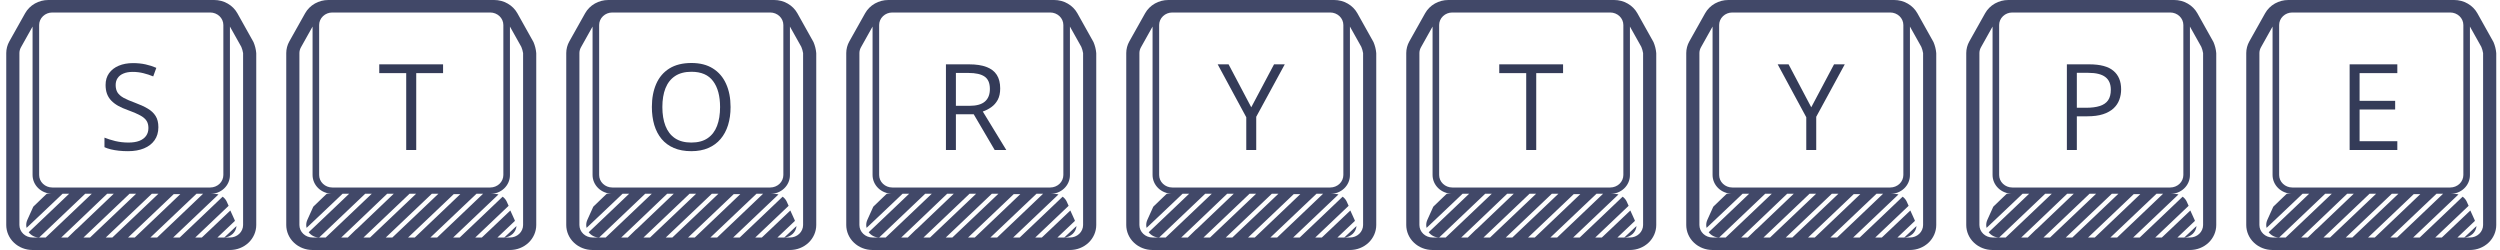 <svg width="400" height="40" viewBox="0 0 400 40" fill="none" xmlns="http://www.w3.org/2000/svg">
<path fill-rule="evenodd" clip-rule="evenodd" d="M40.558 6.73L37.979 2.12C37.62 1.48 37.085 0.944 36.43 0.571C35.776 0.197 35.027 0 34.263 0H7.737C6.973 0 6.224 0.197 5.57 0.571C4.915 0.944 4.38 1.48 4.021 2.12L1.495 6.62C1.17 7.199 1 7.844 1 8.5V36C1 37.061 1.444 38.078 2.233 38.828C3.023 39.579 4.094 40 5.211 40H36.789C37.906 40 38.977 39.579 39.767 38.828C40.556 38.078 41 37.061 41 36V8.5C40.948 7.892 40.799 7.295 40.558 6.73ZM6.263 4C6.263 3.47 6.485 2.961 6.88 2.586C7.275 2.211 7.81 2 8.368 2H33.632C34.19 2 34.725 2.211 35.12 2.586C35.515 2.961 35.737 3.47 35.737 4V28C35.737 28.53 35.515 29.039 35.12 29.414C34.725 29.789 34.19 30 33.632 30H8.368C7.81 30 7.275 29.789 6.88 29.414C6.485 29.039 6.263 28.53 6.263 28V4ZM6.263 38H5.211C4.652 38 4.117 37.789 3.722 37.414C3.327 37.039 3.105 36.53 3.105 36V8.5C3.107 8.172 3.194 7.849 3.358 7.56L5.211 4.25V28C5.211 28.796 5.543 29.559 6.135 30.121C6.728 30.684 7.531 31 8.368 31H7.484L6.947 31.51L5.326 33.07L4.358 35.22C4.185 35.612 4.148 36.047 4.253 36.46L8.116 32.8L10.011 31H11.063L8.726 33.23L4.589 37.16C4.78 37.414 5.031 37.623 5.321 37.769C5.612 37.915 5.935 37.994 6.263 38ZM6.263 38L13.632 31H14.684L7.316 38H6.263ZM12.19 36.7L10.853 38H9.8L11.747 36.15L17.147 31H18.2L12.263 36.66L12.19 36.7ZM13.358 38L20.726 31H21.779L14.411 38H13.358ZM24.295 31H25.347L17.979 38H16.926L24.295 31ZM20.495 38L27.8 31.06H28.853L28.284 31.6L21.568 38H20.495ZM24.063 38L29.537 32.8L31.442 31H32.495L30.158 33.23L25.147 38H24.063ZM38.895 36C38.895 36.53 38.673 37.039 38.278 37.414C37.883 37.789 37.348 38 36.789 38H35.884C36.389 37.968 36.864 37.764 37.224 37.426C37.583 37.089 37.803 36.639 37.842 36.16L35.884 38H34.789L37.579 35.35V35.28L36.853 33.68L33.695 36.68L32.295 38H31.242L36.579 32.93L36.274 32.25C36.129 31.942 35.904 31.674 35.621 31.47L31.916 35L28.758 38H27.705L34.958 31.11C34.77 31.058 34.575 31.031 34.379 31.03H33.632C34.469 31.03 35.272 30.714 35.864 30.151C36.457 29.589 36.789 28.826 36.789 28.03V4.25L38.611 7.5C38.745 7.822 38.84 8.157 38.895 8.5V36Z" fill="#414868"/>
<path d="M25.34 20.353C25.34 21.166 25.137 21.859 24.731 22.434C24.331 23.003 23.769 23.438 23.044 23.738C22.319 24.038 21.465 24.188 20.484 24.188C19.965 24.188 19.475 24.163 19.012 24.113C18.55 24.062 18.125 23.991 17.737 23.897C17.35 23.803 17.009 23.688 16.715 23.55V22.022C17.184 22.216 17.756 22.397 18.431 22.566C19.106 22.728 19.812 22.809 20.55 22.809C21.237 22.809 21.819 22.719 22.294 22.538C22.769 22.35 23.128 22.084 23.372 21.741C23.622 21.391 23.747 20.972 23.747 20.484C23.747 20.016 23.644 19.625 23.437 19.312C23.231 18.994 22.887 18.706 22.406 18.45C21.931 18.188 21.281 17.909 20.456 17.616C19.875 17.409 19.362 17.184 18.919 16.941C18.475 16.691 18.103 16.409 17.803 16.097C17.503 15.784 17.275 15.422 17.119 15.009C16.969 14.597 16.894 14.125 16.894 13.594C16.894 12.863 17.078 12.238 17.447 11.719C17.822 11.194 18.337 10.794 18.994 10.519C19.656 10.238 20.416 10.097 21.272 10.097C22.003 10.097 22.678 10.166 23.297 10.303C23.922 10.441 24.494 10.625 25.012 10.856L24.515 12.225C24.022 12.019 23.497 11.847 22.941 11.709C22.39 11.572 21.822 11.503 21.234 11.503C20.647 11.503 20.15 11.591 19.744 11.766C19.344 11.934 19.037 12.175 18.825 12.488C18.612 12.8 18.506 13.172 18.506 13.603C18.506 14.084 18.606 14.484 18.806 14.803C19.012 15.122 19.337 15.406 19.781 15.656C20.231 15.9 20.825 16.156 21.562 16.425C22.369 16.719 23.053 17.031 23.616 17.363C24.178 17.688 24.606 18.087 24.9 18.562C25.194 19.031 25.34 19.628 25.34 20.353Z" fill="#343B58"/>
<path fill-rule="evenodd" clip-rule="evenodd" d="M85.358 6.73L82.779 2.12C82.42 1.48 81.885 0.944 81.23 0.571C80.576 0.197 79.827 0 79.063 0H52.537C51.773 0 51.024 0.197 50.37 0.571C49.715 0.944 49.18 1.48 48.821 2.12L46.295 6.62C45.97 7.199 45.8 7.844 45.8 8.5V36C45.8 37.061 46.244 38.078 47.033 38.828C47.823 39.579 48.894 40 50.011 40H81.59C82.706 40 83.777 39.579 84.567 38.828C85.356 38.078 85.8 37.061 85.8 36V8.5C85.748 7.892 85.599 7.295 85.358 6.73ZM51.063 4C51.063 3.47 51.285 2.961 51.68 2.586C52.075 2.211 52.61 2 53.169 2H78.432C78.99 2 79.525 2.211 79.92 2.586C80.315 2.961 80.537 3.47 80.537 4V28C80.537 28.53 80.315 29.039 79.92 29.414C79.525 29.789 78.99 30 78.432 30H53.169C52.61 30 52.075 29.789 51.68 29.414C51.285 29.039 51.063 28.53 51.063 28V4ZM51.063 38H50.011C49.452 38 48.917 37.789 48.522 37.414C48.127 37.039 47.905 36.53 47.905 36V8.5C47.907 8.172 47.994 7.849 48.158 7.56L50.011 4.25V28C50.011 28.796 50.343 29.559 50.935 30.121C51.528 30.684 52.331 31 53.169 31H52.284L51.747 31.51L50.126 33.07L49.158 35.22C48.985 35.612 48.948 36.047 49.053 36.46L52.916 32.8L54.811 31H55.863L53.526 33.23L49.389 37.16C49.58 37.414 49.831 37.623 50.121 37.769C50.412 37.915 50.735 37.994 51.063 38ZM51.063 38L58.432 31H59.484L52.116 38H51.063ZM56.989 36.7L55.653 38H54.6L56.547 36.15L61.947 31H63L57.063 36.66L56.989 36.7ZM58.158 38L65.526 31H66.579L59.211 38H58.158ZM69.095 31H70.147L62.779 38H61.726L69.095 31ZM65.295 38L72.6 31.06H73.653L73.084 31.6L66.368 38H65.295ZM68.863 38L74.337 32.8L76.242 31H77.295L74.958 33.23L69.947 38H68.863ZM83.695 36C83.695 36.53 83.473 37.039 83.078 37.414C82.683 37.789 82.148 38 81.59 38H80.684C81.189 37.968 81.664 37.764 82.024 37.426C82.383 37.089 82.603 36.639 82.642 36.16L80.684 38H79.59L82.379 35.35V35.28L81.653 33.68L78.495 36.68L77.095 38H76.042L81.379 32.93L81.074 32.25C80.929 31.942 80.704 31.674 80.421 31.47L76.716 35L73.558 38H72.505L79.758 31.11C79.57 31.058 79.375 31.031 79.179 31.03H78.432C79.269 31.03 80.072 30.714 80.665 30.151C81.257 29.589 81.59 28.826 81.59 28.03V4.25L83.411 7.5C83.545 7.822 83.64 8.157 83.695 8.5V36Z" fill="#414868"/>
<path d="M66.597 24H64.994V11.7H60.681V10.294H70.891V11.7H66.597V24Z" fill="#343B58"/>
<path fill-rule="evenodd" clip-rule="evenodd" d="M130.158 6.73L127.579 2.12C127.22 1.48 126.685 0.944 126.03 0.571C125.376 0.197 124.627 0 123.863 0H97.337C96.573 0 95.824 0.197 95.17 0.571C94.515 0.944 93.98 1.48 93.621 2.12L91.095 6.62C90.77 7.199 90.6 7.844 90.6 8.5V36C90.6 37.061 91.043 38.078 91.833 38.828C92.623 39.579 93.694 40 94.81 40H126.389C127.506 40 128.577 39.579 129.367 38.828C130.156 38.078 130.6 37.061 130.6 36V8.5C130.548 7.892 130.399 7.295 130.158 6.73ZM95.863 4C95.863 3.47 96.085 2.961 96.48 2.586C96.874 2.211 97.41 2 97.968 2H123.231C123.79 2 124.325 2.211 124.72 2.586C125.115 2.961 125.337 3.47 125.337 4V28C125.337 28.53 125.115 29.039 124.72 29.414C124.325 29.789 123.79 30 123.231 30H97.968C97.41 30 96.874 29.789 96.48 29.414C96.085 29.039 95.863 28.53 95.863 28V4ZM95.863 38H94.81C94.252 38 93.716 37.789 93.322 37.414C92.927 37.039 92.705 36.53 92.705 36V8.5C92.707 8.172 92.794 7.849 92.958 7.56L94.81 4.25V28C94.81 28.796 95.143 29.559 95.735 30.121C96.328 30.684 97.131 31 97.968 31H97.084L96.547 31.51L94.926 33.07L93.958 35.22C93.785 35.612 93.748 36.047 93.853 36.46L97.716 32.8L99.61 31H100.663L98.326 33.23L94.189 37.16C94.38 37.414 94.631 37.623 94.921 37.769C95.212 37.915 95.534 37.994 95.863 38ZM95.863 38L103.231 31H104.284L96.916 38H95.863ZM101.789 36.7L100.452 38H99.4L101.347 36.15L106.747 31H107.8L101.863 36.66L101.789 36.7ZM102.958 38L110.326 31H111.379L104.01 38H102.958ZM113.895 31H114.947L107.579 38H106.526L113.895 31ZM110.095 38L117.4 31.06H118.452L117.884 31.6L111.168 38H110.095ZM113.663 38L119.137 32.8L121.042 31H122.095L119.758 33.23L114.747 38H113.663ZM128.495 36C128.495 36.53 128.273 37.039 127.878 37.414C127.483 37.789 126.948 38 126.389 38H125.484C125.989 37.968 126.464 37.764 126.824 37.426C127.183 37.089 127.403 36.639 127.442 36.16L125.484 38H124.389L127.179 35.35V35.28L126.452 33.68L123.295 36.68L121.895 38H120.842L126.179 32.93L125.874 32.25C125.729 31.942 125.504 31.674 125.221 31.47L121.516 35L118.358 38H117.305L124.558 31.11C124.37 31.058 124.175 31.031 123.979 31.03H123.231C124.069 31.03 124.872 30.714 125.464 30.151C126.057 29.589 126.389 28.826 126.389 28.03V4.25L128.21 7.5C128.345 7.822 128.44 8.157 128.495 8.5V36Z" fill="#414868"/>
<path d="M116.891 17.128C116.891 18.184 116.756 19.147 116.487 20.016C116.219 20.878 115.819 21.622 115.287 22.247C114.762 22.866 114.109 23.344 113.328 23.681C112.547 24.019 111.641 24.188 110.609 24.188C109.547 24.188 108.619 24.019 107.825 23.681C107.037 23.344 106.381 22.863 105.856 22.238C105.337 21.613 104.947 20.866 104.684 19.997C104.428 19.128 104.3 18.166 104.3 17.109C104.3 15.709 104.531 14.481 104.994 13.425C105.456 12.369 106.156 11.547 107.094 10.959C108.037 10.372 109.219 10.078 110.637 10.078C111.994 10.078 113.134 10.369 114.059 10.95C114.991 11.531 115.694 12.35 116.169 13.406C116.65 14.456 116.891 15.697 116.891 17.128ZM105.978 17.128C105.978 18.291 106.144 19.297 106.475 20.147C106.806 20.997 107.312 21.653 107.994 22.116C108.681 22.578 109.553 22.809 110.609 22.809C111.672 22.809 112.541 22.578 113.216 22.116C113.897 21.653 114.4 20.997 114.725 20.147C115.05 19.297 115.212 18.291 115.212 17.128C115.212 15.359 114.841 13.978 114.097 12.984C113.359 11.984 112.206 11.484 110.637 11.484C109.575 11.484 108.7 11.713 108.012 12.169C107.325 12.625 106.812 13.275 106.475 14.119C106.144 14.956 105.978 15.959 105.978 17.128Z" fill="#343B58"/>
<path fill-rule="evenodd" clip-rule="evenodd" d="M174.958 6.73L172.379 2.12C172.02 1.48 171.485 0.944 170.83 0.571C170.176 0.197 169.427 0 168.663 0H142.137C141.373 0 140.624 0.197 139.97 0.571C139.315 0.944 138.78 1.48 138.421 2.12L135.895 6.62C135.57 7.199 135.4 7.844 135.4 8.5V36C135.4 37.061 135.844 38.078 136.633 38.828C137.423 39.579 138.494 40 139.61 40H171.189C172.306 40 173.377 39.579 174.167 38.828C174.956 38.078 175.4 37.061 175.4 36V8.5C175.348 7.892 175.199 7.295 174.958 6.73ZM140.663 4C140.663 3.47 140.885 2.961 141.28 2.586C141.674 2.211 142.21 2 142.768 2H168.031C168.59 2 169.125 2.211 169.52 2.586C169.915 2.961 170.137 3.47 170.137 4V28C170.137 28.53 169.915 29.039 169.52 29.414C169.125 29.789 168.59 30 168.031 30H142.768C142.21 30 141.674 29.789 141.28 29.414C140.885 29.039 140.663 28.53 140.663 28V4ZM140.663 38H139.61C139.052 38 138.517 37.789 138.122 37.414C137.727 37.039 137.505 36.53 137.505 36V8.5C137.507 8.172 137.594 7.849 137.758 7.56L139.61 4.25V28C139.61 28.796 139.943 29.559 140.535 30.121C141.128 30.684 141.931 31 142.768 31H141.884L141.347 31.51L139.726 33.07L138.758 35.22C138.585 35.612 138.548 36.047 138.653 36.46L142.516 32.8L144.41 31H145.463L143.126 33.23L138.989 37.16C139.18 37.414 139.431 37.623 139.721 37.769C140.012 37.915 140.334 37.994 140.663 38ZM140.663 38L148.031 31H149.084L141.716 38H140.663ZM146.589 36.7L145.253 38H144.2L146.147 36.15L151.547 31H152.6L146.663 36.66L146.589 36.7ZM147.758 38L155.126 31H156.179L148.81 38H147.758ZM158.695 31H159.747L152.379 38H151.326L158.695 31ZM154.895 38L162.2 31.06H163.253L162.684 31.6L155.968 38H154.895ZM158.463 38L163.937 32.8L165.842 31H166.895L164.558 33.23L159.547 38H158.463ZM173.295 36C173.295 36.53 173.073 37.039 172.678 37.414C172.283 37.789 171.748 38 171.189 38H170.284C170.789 37.968 171.264 37.764 171.624 37.426C171.983 37.089 172.203 36.639 172.242 36.16L170.284 38H169.189L171.979 35.35V35.28L171.253 33.68L168.095 36.68L166.695 38H165.642L170.979 32.93L170.674 32.25C170.529 31.942 170.304 31.674 170.021 31.47L166.316 35L163.158 38H162.105L169.358 31.11C169.17 31.058 168.975 31.031 168.779 31.03H168.031C168.869 31.03 169.672 30.714 170.264 30.151C170.857 29.589 171.189 28.826 171.189 28.03V4.25L173.01 7.5C173.145 7.822 173.24 8.157 173.295 8.5V36Z" fill="#414868"/>
<path d="M155.053 10.294C156.178 10.294 157.106 10.434 157.837 10.716C158.575 10.991 159.125 11.412 159.487 11.981C159.85 12.55 160.031 13.275 160.031 14.156C160.031 14.881 159.9 15.488 159.637 15.975C159.375 16.456 159.031 16.847 158.606 17.147C158.181 17.447 157.728 17.678 157.247 17.841L161.006 24H159.15L155.794 18.281H152.944V24H151.35V10.294H155.053ZM154.959 11.672H152.944V16.931H155.119C156.237 16.931 157.059 16.703 157.584 16.247C158.116 15.791 158.381 15.119 158.381 14.231C158.381 13.3 158.1 12.641 157.537 12.253C156.981 11.866 156.122 11.672 154.959 11.672Z" fill="#343B58"/>
<path fill-rule="evenodd" clip-rule="evenodd" d="M264.558 6.73L261.979 2.12C261.62 1.48 261.085 0.944 260.43 0.571C259.776 0.197 259.027 0 258.263 0H231.737C230.973 0 230.224 0.197 229.57 0.571C228.915 0.944 228.38 1.48 228.021 2.12L225.495 6.62C225.17 7.199 225 7.844 225 8.5V36C225 37.061 225.444 38.078 226.233 38.828C227.023 39.579 228.094 40 229.211 40H260.789C261.906 40 262.977 39.579 263.767 38.828C264.556 38.078 265 37.061 265 36V8.5C264.948 7.892 264.799 7.295 264.558 6.73ZM230.263 4C230.263 3.47 230.485 2.961 230.88 2.586C231.275 2.211 231.81 2 232.368 2H257.632C258.19 2 258.725 2.211 259.12 2.586C259.515 2.961 259.737 3.47 259.737 4V28C259.737 28.53 259.515 29.039 259.12 29.414C258.725 29.789 258.19 30 257.632 30H232.368C231.81 30 231.275 29.789 230.88 29.414C230.485 29.039 230.263 28.53 230.263 28V4ZM230.263 38H229.211C228.652 38 228.117 37.789 227.722 37.414C227.327 37.039 227.105 36.53 227.105 36V8.5C227.107 8.172 227.194 7.849 227.358 7.56L229.211 4.25V28C229.211 28.796 229.543 29.559 230.135 30.121C230.728 30.684 231.531 31 232.368 31H231.484L230.947 31.51L229.326 33.07L228.358 35.22C228.185 35.612 228.148 36.047 228.253 36.46L232.116 32.8L234.011 31H235.063L232.726 33.23L228.589 37.16C228.78 37.414 229.031 37.623 229.321 37.769C229.612 37.915 229.935 37.994 230.263 38ZM230.263 38L237.632 31H238.684L231.316 38H230.263ZM236.189 36.7L234.853 38H233.8L235.747 36.15L241.147 31H242.2L236.263 36.66L236.189 36.7ZM237.358 38L244.726 31H245.779L238.411 38H237.358ZM248.295 31H249.347L241.979 38H240.926L248.295 31ZM244.495 38L251.8 31.06H252.853L252.284 31.6L245.568 38H244.495ZM248.063 38L253.537 32.8L255.442 31H256.495L254.158 33.23L249.147 38H248.063ZM262.895 36C262.895 36.53 262.673 37.039 262.278 37.414C261.883 37.789 261.348 38 260.789 38H259.884C260.389 37.968 260.864 37.764 261.224 37.426C261.583 37.089 261.803 36.639 261.842 36.16L259.884 38H258.789L261.579 35.35V35.28L260.853 33.68L257.695 36.68L256.295 38H255.242L260.579 32.93L260.274 32.25C260.129 31.942 259.904 31.674 259.621 31.47L255.916 35L252.758 38H251.705L258.958 31.11C258.77 31.058 258.575 31.031 258.379 31.03H257.632C258.469 31.03 259.272 30.714 259.865 30.151C260.457 29.589 260.789 28.826 260.789 28.03V4.25L262.611 7.5C262.745 7.822 262.84 8.157 262.895 8.5V36Z" fill="#414868"/>
<path d="M245.797 24H244.194V11.7H239.881V10.294H250.091V11.7H245.797V24Z" fill="#343B58"/>
<path fill-rule="evenodd" clip-rule="evenodd" d="M309.358 6.73L306.779 2.12C306.42 1.48 305.885 0.944 305.23 0.571C304.576 0.197 303.827 0 303.063 0H276.537C275.773 0 275.024 0.197 274.37 0.571C273.715 0.944 273.18 1.48 272.821 2.12L270.295 6.62C269.97 7.199 269.8 7.844 269.8 8.5V36C269.8 37.061 270.244 38.078 271.033 38.828C271.823 39.579 272.894 40 274.011 40H305.59C306.706 40 307.777 39.579 308.567 38.828C309.356 38.078 309.8 37.061 309.8 36V8.5C309.748 7.892 309.599 7.295 309.358 6.73ZM275.063 4C275.063 3.47 275.285 2.961 275.68 2.586C276.075 2.211 276.61 2 277.168 2H302.432C302.99 2 303.525 2.211 303.92 2.586C304.315 2.961 304.537 3.47 304.537 4V28C304.537 28.53 304.315 29.039 303.92 29.414C303.525 29.789 302.99 30 302.432 30H277.168C276.61 30 276.075 29.789 275.68 29.414C275.285 29.039 275.063 28.53 275.063 28V4ZM275.063 38H274.011C273.452 38 272.917 37.789 272.522 37.414C272.127 37.039 271.905 36.53 271.905 36V8.5C271.907 8.172 271.994 7.849 272.158 7.56L274.011 4.25V28C274.011 28.796 274.343 29.559 274.936 30.121C275.528 30.684 276.331 31 277.168 31H276.284L275.747 31.51L274.126 33.07L273.158 35.22C272.985 35.612 272.948 36.047 273.053 36.46L276.916 32.8L278.811 31H279.863L277.526 33.23L273.39 37.16C273.58 37.414 273.831 37.623 274.121 37.769C274.412 37.915 274.735 37.994 275.063 38ZM275.063 38L282.432 31H283.484L276.116 38H275.063ZM280.99 36.7L279.653 38H278.6L280.547 36.15L285.947 31H287L281.063 36.66L280.99 36.7ZM282.158 38L289.526 31H290.579L283.211 38H282.158ZM293.095 31H294.147L286.779 38H285.726L293.095 31ZM289.295 38L296.6 31.06H297.653L297.084 31.6L290.368 38H289.295ZM292.863 38L298.337 32.8L300.242 31H301.295L298.958 33.23L293.947 38H292.863ZM307.695 36C307.695 36.53 307.473 37.039 307.078 37.414C306.683 37.789 306.148 38 305.59 38H304.684C305.189 37.968 305.664 37.764 306.024 37.426C306.383 37.089 306.603 36.639 306.642 36.16L304.684 38H303.59L306.379 35.35V35.28L305.653 33.68L302.495 36.68L301.095 38H300.042L305.379 32.93L305.074 32.25C304.929 31.942 304.704 31.674 304.421 31.47L300.716 35L297.558 38H296.505L303.758 31.11C303.57 31.058 303.375 31.031 303.179 31.03H302.432C303.269 31.03 304.072 30.714 304.665 30.151C305.257 29.589 305.59 28.826 305.59 28.03V4.25L307.411 7.5C307.545 7.822 307.64 8.157 307.695 8.5V36Z" fill="#414868"/>
<path d="M289.8 17.166L293.447 10.294H295.163L290.597 18.684V24H289.003V18.759L284.428 10.294H286.172L289.8 17.166Z" fill="#343B58"/>
<path fill-rule="evenodd" clip-rule="evenodd" d="M219.758 6.73L217.179 2.12C216.82 1.48 216.285 0.944 215.63 0.571C214.976 0.197 214.227 0 213.463 0H186.937C186.173 0 185.424 0.197 184.77 0.571C184.115 0.944 183.58 1.48 183.221 2.12L180.695 6.62C180.37 7.199 180.2 7.844 180.2 8.5V36C180.2 37.061 180.644 38.078 181.433 38.828C182.223 39.579 183.294 40 184.41 40H215.989C217.106 40 218.177 39.579 218.967 38.828C219.756 38.078 220.2 37.061 220.2 36V8.5C220.148 7.892 219.999 7.295 219.758 6.73ZM185.463 4C185.463 3.47 185.685 2.961 186.08 2.586C186.475 2.211 187.01 2 187.568 2H212.832C213.39 2 213.925 2.211 214.32 2.586C214.715 2.961 214.937 3.47 214.937 4V28C214.937 28.53 214.715 29.039 214.32 29.414C213.925 29.789 213.39 30 212.832 30H187.568C187.01 30 186.475 29.789 186.08 29.414C185.685 29.039 185.463 28.53 185.463 28V4ZM185.463 38H184.41C183.852 38 183.317 37.789 182.922 37.414C182.527 37.039 182.305 36.53 182.305 36V8.5C182.307 8.172 182.394 7.849 182.558 7.56L184.41 4.25V28C184.41 28.796 184.743 29.559 185.335 30.121C185.928 30.684 186.731 31 187.568 31H186.684L186.147 31.51L184.526 33.07L183.558 35.22C183.385 35.612 183.348 36.047 183.453 36.46L187.316 32.8L189.21 31H190.263L187.926 33.23L183.789 37.16C183.98 37.414 184.231 37.623 184.521 37.769C184.812 37.915 185.134 37.994 185.463 38ZM185.463 38L192.832 31H193.884L186.516 38H185.463ZM191.389 36.7L190.053 38H189L190.947 36.15L196.347 31H197.4L191.463 36.66L191.389 36.7ZM192.558 38L199.926 31H200.979L193.61 38H192.558ZM203.495 31H204.547L197.179 38H196.126L203.495 31ZM199.695 38L207 31.06H208.053L207.484 31.6L200.768 38H199.695ZM203.263 38L208.737 32.8L210.642 31H211.695L209.358 33.23L204.347 38H203.263ZM218.095 36C218.095 36.53 217.873 37.039 217.478 37.414C217.083 37.789 216.548 38 215.989 38H215.084C215.589 37.968 216.064 37.764 216.424 37.426C216.783 37.089 217.003 36.639 217.042 36.16L215.084 38H213.989L216.779 35.35V35.28L216.053 33.68L212.895 36.68L211.495 38H210.442L215.779 32.93L215.474 32.25C215.329 31.942 215.104 31.674 214.821 31.47L211.116 35L207.958 38H206.905L214.158 31.11C213.97 31.058 213.775 31.031 213.579 31.03H212.832C213.669 31.03 214.472 30.714 215.065 30.151C215.657 29.589 215.989 28.826 215.989 28.03V4.25L217.81 7.5C217.945 7.822 218.04 8.157 218.095 8.5V36Z" fill="#414868"/>
<path d="M200.2 17.166L203.847 10.294H205.563L200.997 18.684V24H199.403V18.759L194.828 10.294H196.572L200.2 17.166Z" fill="#343B58"/>
<path fill-rule="evenodd" clip-rule="evenodd" d="M354.158 6.73L351.579 2.12C351.22 1.48 350.685 0.944 350.03 0.571C349.376 0.197 348.627 0 347.863 0H321.337C320.573 0 319.824 0.197 319.17 0.571C318.515 0.944 317.98 1.48 317.621 2.12L315.095 6.62C314.77 7.199 314.6 7.844 314.6 8.5V36C314.6 37.061 315.043 38.078 315.833 38.828C316.623 39.579 317.694 40 318.81 40H350.389C351.506 40 352.577 39.579 353.367 38.828C354.156 38.078 354.6 37.061 354.6 36V8.5C354.548 7.892 354.399 7.295 354.158 6.73ZM319.863 4C319.863 3.47 320.085 2.961 320.48 2.586C320.874 2.211 321.41 2 321.968 2H347.231C347.79 2 348.325 2.211 348.72 2.586C349.115 2.961 349.337 3.47 349.337 4V28C349.337 28.53 349.115 29.039 348.72 29.414C348.325 29.789 347.79 30 347.231 30H321.968C321.41 30 320.874 29.789 320.48 29.414C320.085 29.039 319.863 28.53 319.863 28V4ZM319.863 38H318.81C318.252 38 317.717 37.789 317.322 37.414C316.927 37.039 316.705 36.53 316.705 36V8.5C316.707 8.172 316.794 7.849 316.958 7.56L318.81 4.25V28C318.81 28.796 319.143 29.559 319.735 30.121C320.328 30.684 321.131 31 321.968 31H321.084L320.547 31.51L318.926 33.07L317.958 35.22C317.785 35.612 317.748 36.047 317.852 36.46L321.716 32.8L323.61 31H324.663L322.326 33.23L318.189 37.16C318.38 37.414 318.631 37.623 318.921 37.769C319.212 37.915 319.534 37.994 319.863 38ZM319.863 38L327.231 31H328.284L320.916 38H319.863ZM325.789 36.7L324.452 38H323.4L325.347 36.15L330.747 31H331.8L325.863 36.66L325.789 36.7ZM326.958 38L334.326 31H335.379L328.01 38H326.958ZM337.895 31H338.947L331.579 38H330.526L337.895 31ZM334.095 38L341.4 31.06H342.452L341.884 31.6L335.168 38H334.095ZM337.663 38L343.137 32.8L345.042 31H346.095L343.758 33.23L338.747 38H337.663ZM352.495 36C352.495 36.53 352.273 37.039 351.878 37.414C351.483 37.789 350.948 38 350.389 38H349.484C349.989 37.968 350.464 37.764 350.824 37.426C351.183 37.089 351.403 36.639 351.442 36.16L349.484 38H348.389L351.179 35.35V35.28L350.452 33.68L347.295 36.68L345.895 38H344.842L350.179 32.93L349.874 32.25C349.729 31.942 349.504 31.674 349.221 31.47L345.516 35L342.358 38H341.305L348.558 31.11C348.37 31.058 348.175 31.031 347.979 31.03H347.231C348.069 31.03 348.872 30.714 349.464 30.151C350.057 29.589 350.389 28.826 350.389 28.03V4.25L352.21 7.5C352.345 7.822 352.44 8.157 352.495 8.5V36Z" fill="#414868"/>
<path d="M334.281 10.294C336.05 10.294 337.341 10.641 338.153 11.334C338.972 12.022 339.381 13.009 339.381 14.297C339.381 14.878 339.284 15.431 339.091 15.956C338.903 16.475 338.597 16.934 338.172 17.334C337.747 17.728 337.187 18.041 336.494 18.272C335.806 18.497 334.962 18.609 333.962 18.609H332.294V24H330.7V10.294H334.281ZM334.131 11.653H332.294V17.241H333.784C334.659 17.241 335.387 17.147 335.969 16.959C336.556 16.772 336.997 16.469 337.291 16.05C337.584 15.625 337.731 15.062 337.731 14.363C337.731 13.45 337.441 12.772 336.859 12.328C336.278 11.878 335.369 11.653 334.131 11.653Z" fill="#343B58"/>
<path fill-rule="evenodd" clip-rule="evenodd" d="M398.958 6.73L396.379 2.12C396.02 1.48 395.485 0.944 394.83 0.571C394.176 0.197 393.427 0 392.663 0H366.137C365.373 0 364.624 0.197 363.97 0.571C363.315 0.944 362.78 1.48 362.421 2.12L359.895 6.62C359.57 7.199 359.4 7.844 359.4 8.5V36C359.4 37.061 359.844 38.078 360.633 38.828C361.423 39.579 362.494 40 363.61 40H395.189C396.306 40 397.377 39.579 398.167 38.828C398.956 38.078 399.4 37.061 399.4 36V8.5C399.348 7.892 399.199 7.295 398.958 6.73ZM364.663 4C364.663 3.47 364.885 2.961 365.28 2.586C365.674 2.211 366.21 2 366.768 2H392.031C392.59 2 393.125 2.211 393.52 2.586C393.915 2.961 394.137 3.47 394.137 4V28C394.137 28.53 393.915 29.039 393.52 29.414C393.125 29.789 392.59 30 392.031 30H366.768C366.21 30 365.674 29.789 365.28 29.414C364.885 29.039 364.663 28.53 364.663 28V4ZM364.663 38H363.61C363.052 38 362.517 37.789 362.122 37.414C361.727 37.039 361.505 36.53 361.505 36V8.5C361.507 8.172 361.594 7.849 361.758 7.56L363.61 4.25V28C363.61 28.796 363.943 29.559 364.535 30.121C365.128 30.684 365.931 31 366.768 31H365.884L365.347 31.51L363.726 33.07L362.758 35.22C362.585 35.612 362.548 36.047 362.653 36.46L366.516 32.8L368.41 31H369.463L367.126 33.23L362.989 37.16C363.18 37.414 363.431 37.623 363.721 37.769C364.012 37.915 364.334 37.994 364.663 38ZM364.663 38L372.031 31H373.084L365.716 38H364.663ZM370.589 36.7L369.253 38H368.2L370.147 36.15L375.547 31H376.6L370.663 36.66L370.589 36.7ZM371.758 38L379.126 31H380.179L372.81 38H371.758ZM382.695 31H383.747L376.379 38H375.326L382.695 31ZM378.895 38L386.2 31.06H387.253L386.684 31.6L379.968 38H378.895ZM382.463 38L387.937 32.8L389.842 31H390.895L388.558 33.23L383.547 38H382.463ZM397.295 36C397.295 36.53 397.073 37.039 396.678 37.414C396.283 37.789 395.748 38 395.189 38H394.284C394.789 37.968 395.264 37.764 395.624 37.426C395.983 37.089 396.203 36.639 396.242 36.16L394.284 38H393.189L395.979 35.35V35.28L395.253 33.68L392.095 36.68L390.695 38H389.642L394.979 32.93L394.674 32.25C394.529 31.942 394.304 31.674 394.021 31.47L390.316 35L387.158 38H386.105L393.358 31.11C393.17 31.058 392.975 31.031 392.779 31.03H392.031C392.869 31.03 393.672 30.714 394.264 30.151C394.857 29.589 395.189 28.826 395.189 28.03V4.25L397.01 7.5C397.145 7.822 397.24 8.157 397.295 8.5V36Z" fill="#414868"/>
<path d="M383.572 24H375.941V10.294H383.572V11.7H377.534V16.134H383.225V17.522H377.534V22.594H383.572V24Z" fill="#343B58"/>
</svg>
